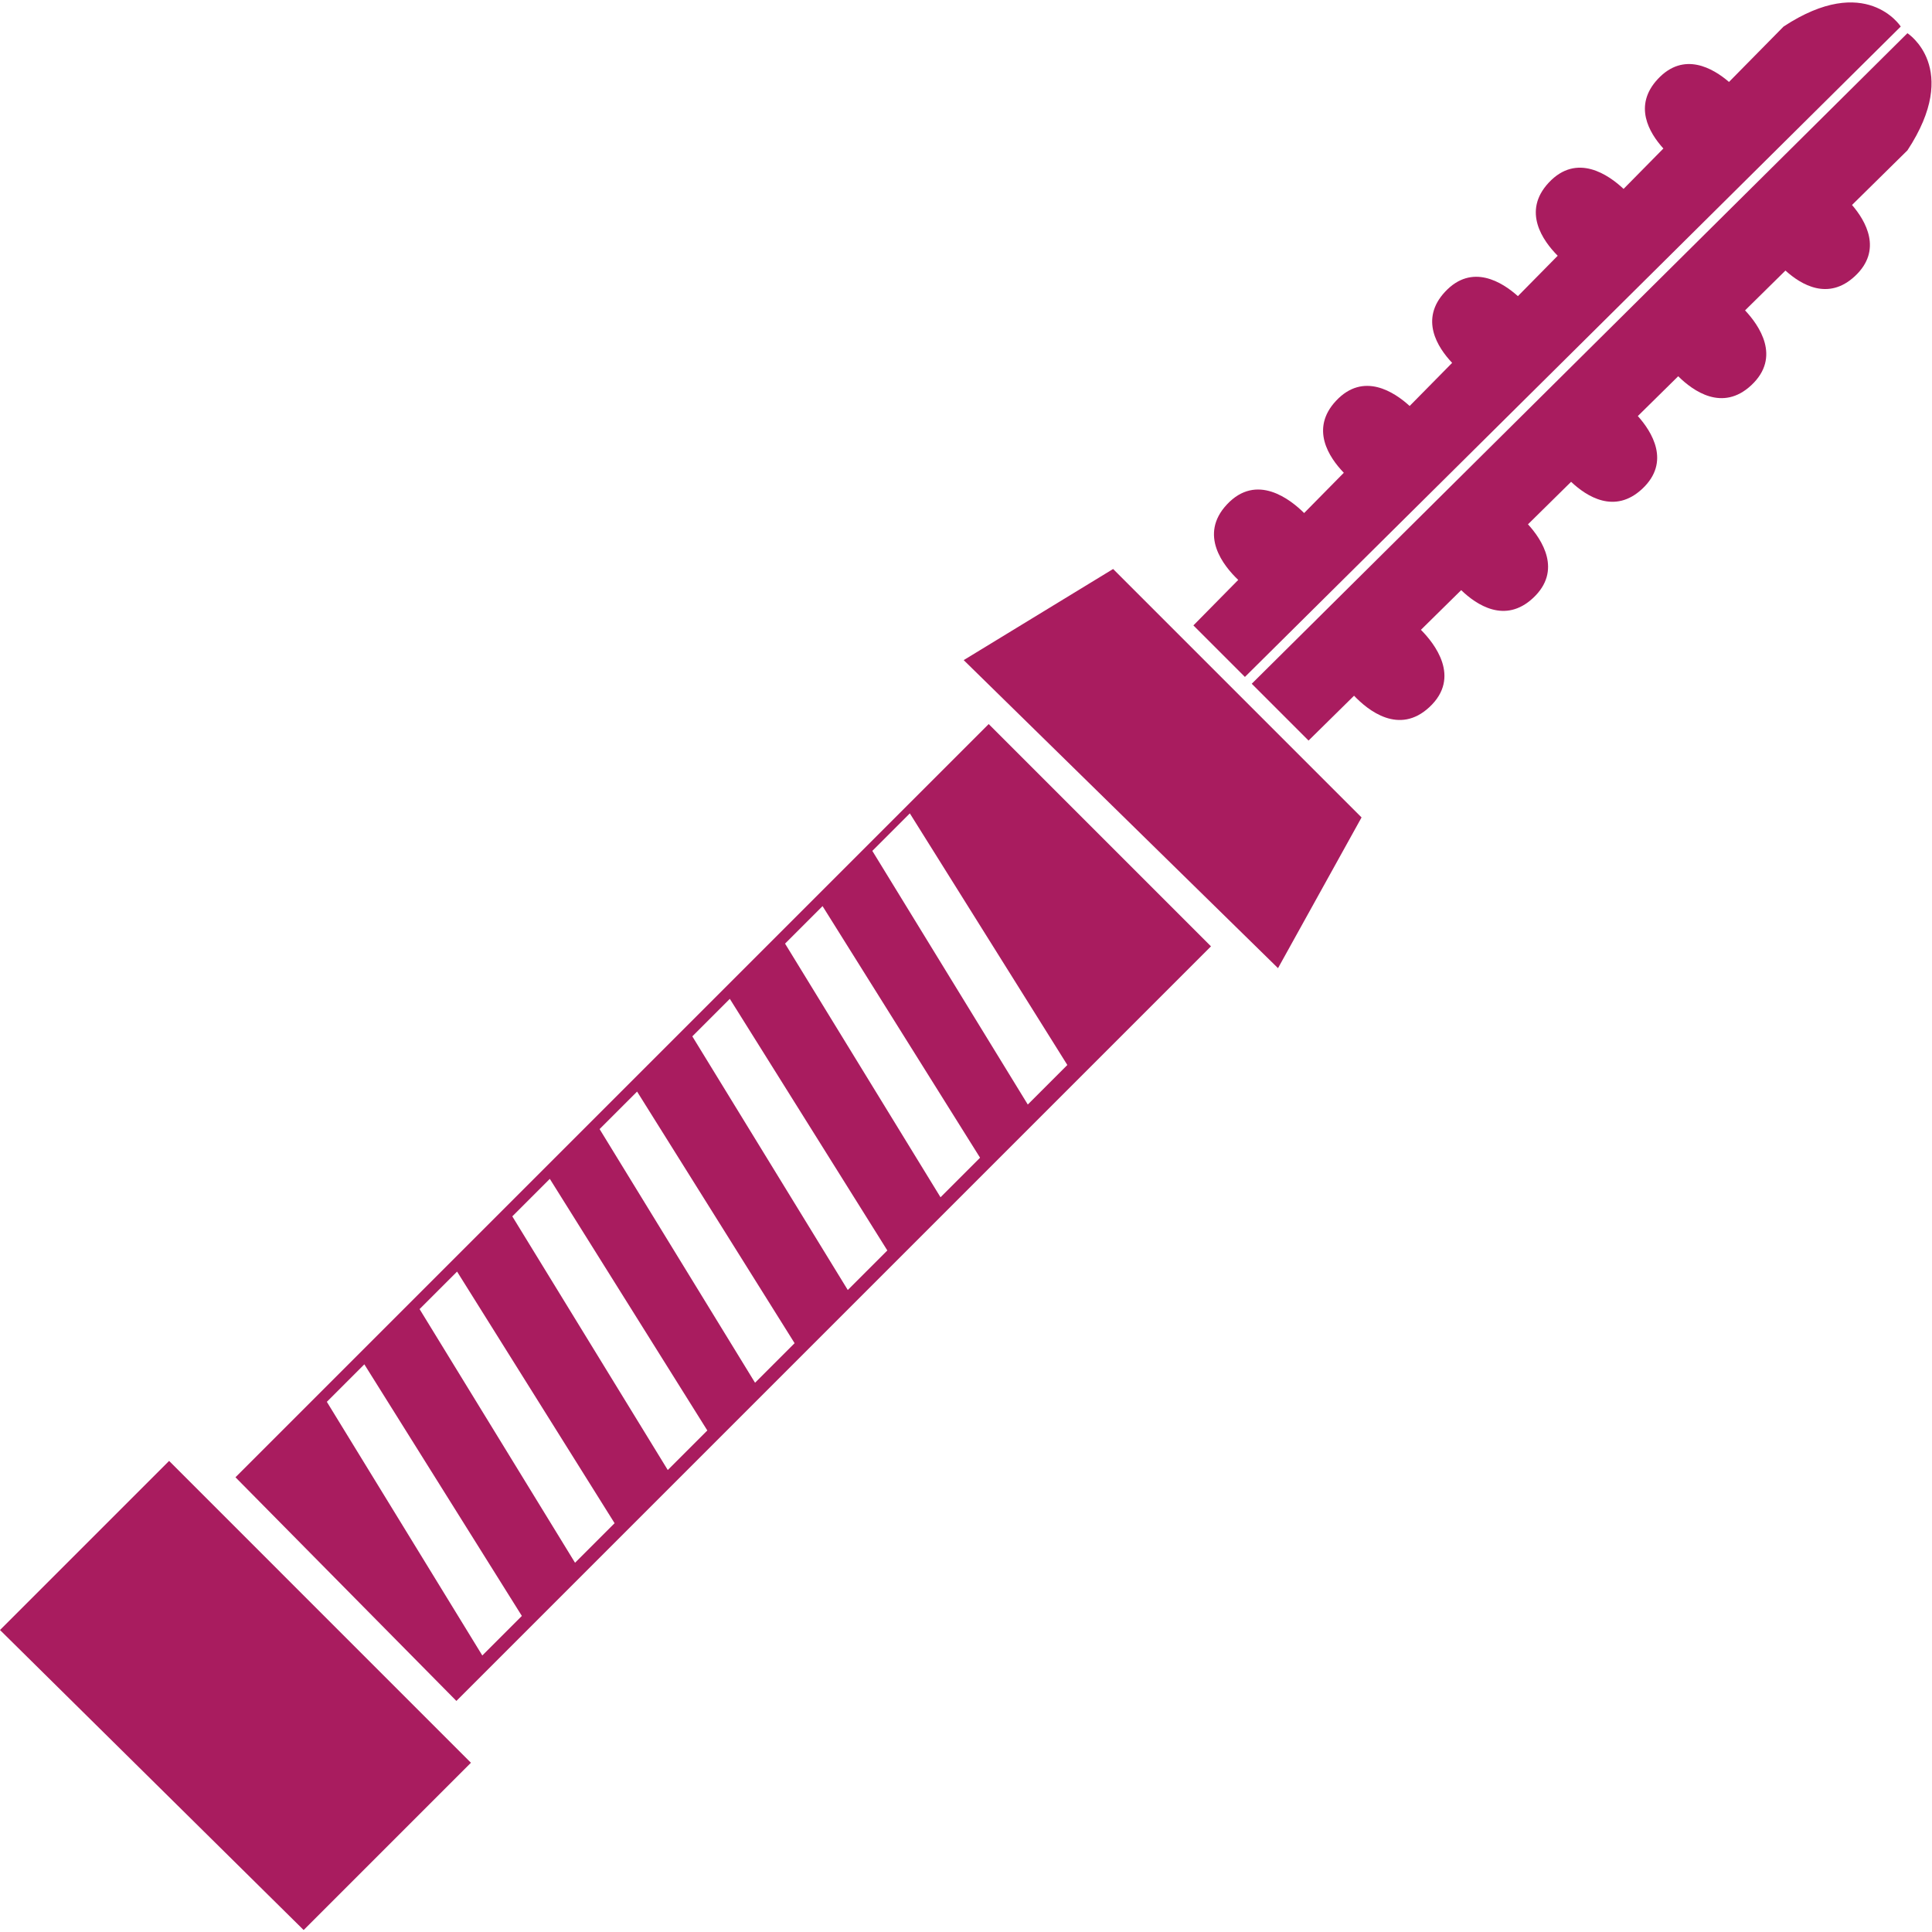 <?xml version="1.0" encoding="UTF-8" standalone="no"?>
<svg
   xmlns:dc="http://purl.org/dc/elements/1.1/"
   xmlns:cc="http://creativecommons.org/ns#"
   xmlns:rdf="http://www.w3.org/1999/02/22-rdf-syntax-ns#"
   xmlns:svg="http://www.w3.org/2000/svg"
   xmlns="http://www.w3.org/2000/svg"
   viewBox="0 0 472.12 471.16"
   height="22"
   width="22"
   xml:space="preserve"
   id="svg2"
   version="1.1"><defs
     id="defs6" /><g
     transform="matrix(1.333,0,0,-1.333,0,471.16)"
     id="g10"><g
       transform="scale(0.1)"
       id="g12"><path
         id="path14"
         style="fill:#a91c5f;fill-opacity:1;fill-rule:nonzero;stroke:none"
         d="M 0,550 310.004,860 863.332,306.66 556.668,0 0,550" /><path
         id="path16"
         style="fill:#a91c5f;fill-opacity:1;fill-rule:nonzero;stroke:none"
         d="m 1599.17,1978.33 68.75,68.75 288.75,-461.25 -72.5,-72.5 z m 125,-635 -285,465 68.75,68.75 288.75,-461.25 z m -170,-170 -285,465 68.75,68.75 288.75,-461.25 z m -170,-170 -285,465 68.75,68.75 288.75,-461.25 z m -160,-159.998 -285.002,464.998 68.752,68.75 288.75,-461.248 z m -170,-170 -285.002,464.998 68.75,68.75 288.752,-461.248 z m -170.002,-170 -285,465 68.75,68.748 288.75,-461.248 z M 1812.5,2210.83 431.668,830 836.668,420 2220,1803.33 l -407.5,407.5" /><path
         id="path18"
         style="fill:#a91c5f;fill-opacity:1;fill-rule:nonzero;stroke:none"
         d="m 1766.67,2328.03 273.91,167.06 455.45,-455.45 -153.14,-276.31 -576.22,564.7" /><path
         id="path20"
         style="fill:#a91c5f;fill-opacity:1;fill-rule:nonzero;stroke:none"
         d="m 3269.7,3489.53 -100.07,-101.56 c -29.25,25.14 -82.75,56.49 -130.46,5.37 -45.49,-48.74 -16.03,-98.51 10.18,-127.4 l -72.97,-74.05 c -27.08,25.45 -85.53,66.82 -137.21,11.45 -49.18,-52.69 -10.77,-106.58 16.44,-134 l -72.96,-74.03 c -28.45,25.46 -84.06,60.98 -133.48,8.03 -47.09,-50.46 -13.87,-102 12.93,-130.36 l -77.9,-79.05 c -27.96,25.53 -84.72,63.3 -135.03,9.41 -47.91,-51.34 -12.67,-103.84 14.34,-131.86 l -72.74,-73.82 c -24.68,24.59 -86.95,74.23 -141.6,15.68 -51.87,-55.58 -6.31,-112.49 20.79,-138.26 l -82.2,-83.41 94.45,-94.45 1202.29,1192.31 c 0,0 -63.64,99.44 -214.8,0" /><path
         id="path22"
         style="fill:#a91c5f;fill-opacity:1;fill-rule:nonzero;stroke:none"
         d="m 3496.72,3262.51 -101.56,-100.08 c 25.14,-29.24 56.49,-82.74 5.36,-130.45 -48.74,-45.49 -98.5,-16.03 -127.4,10.19 l -74.04,-72.98 c 25.45,-27.07 66.82,-85.53 11.44,-137.21 -52.68,-49.18 -106.57,-10.77 -133.99,16.44 l -74.03,-72.96 c 25.47,-28.45 60.97,-84.06 8.02,-133.48 -50.45,-47.09 -101.99,-13.87 -130.35,12.93 l -79.05,-77.9 c 25.53,-27.96 63.3,-84.73 9.4,-135.03 -51.33,-47.92 -103.83,-12.67 -131.85,14.34 l -73.82,-72.74 c 24.59,-24.68 74.23,-86.95 15.67,-141.6 -55.57,-51.87 -112.48,-6.31 -138.25,20.79 l -83.41,-82.2 -104.15,104.15 1202.01,1192.59 c 0,0 99.44,-63.64 0,-214.8" /></g></g></svg>